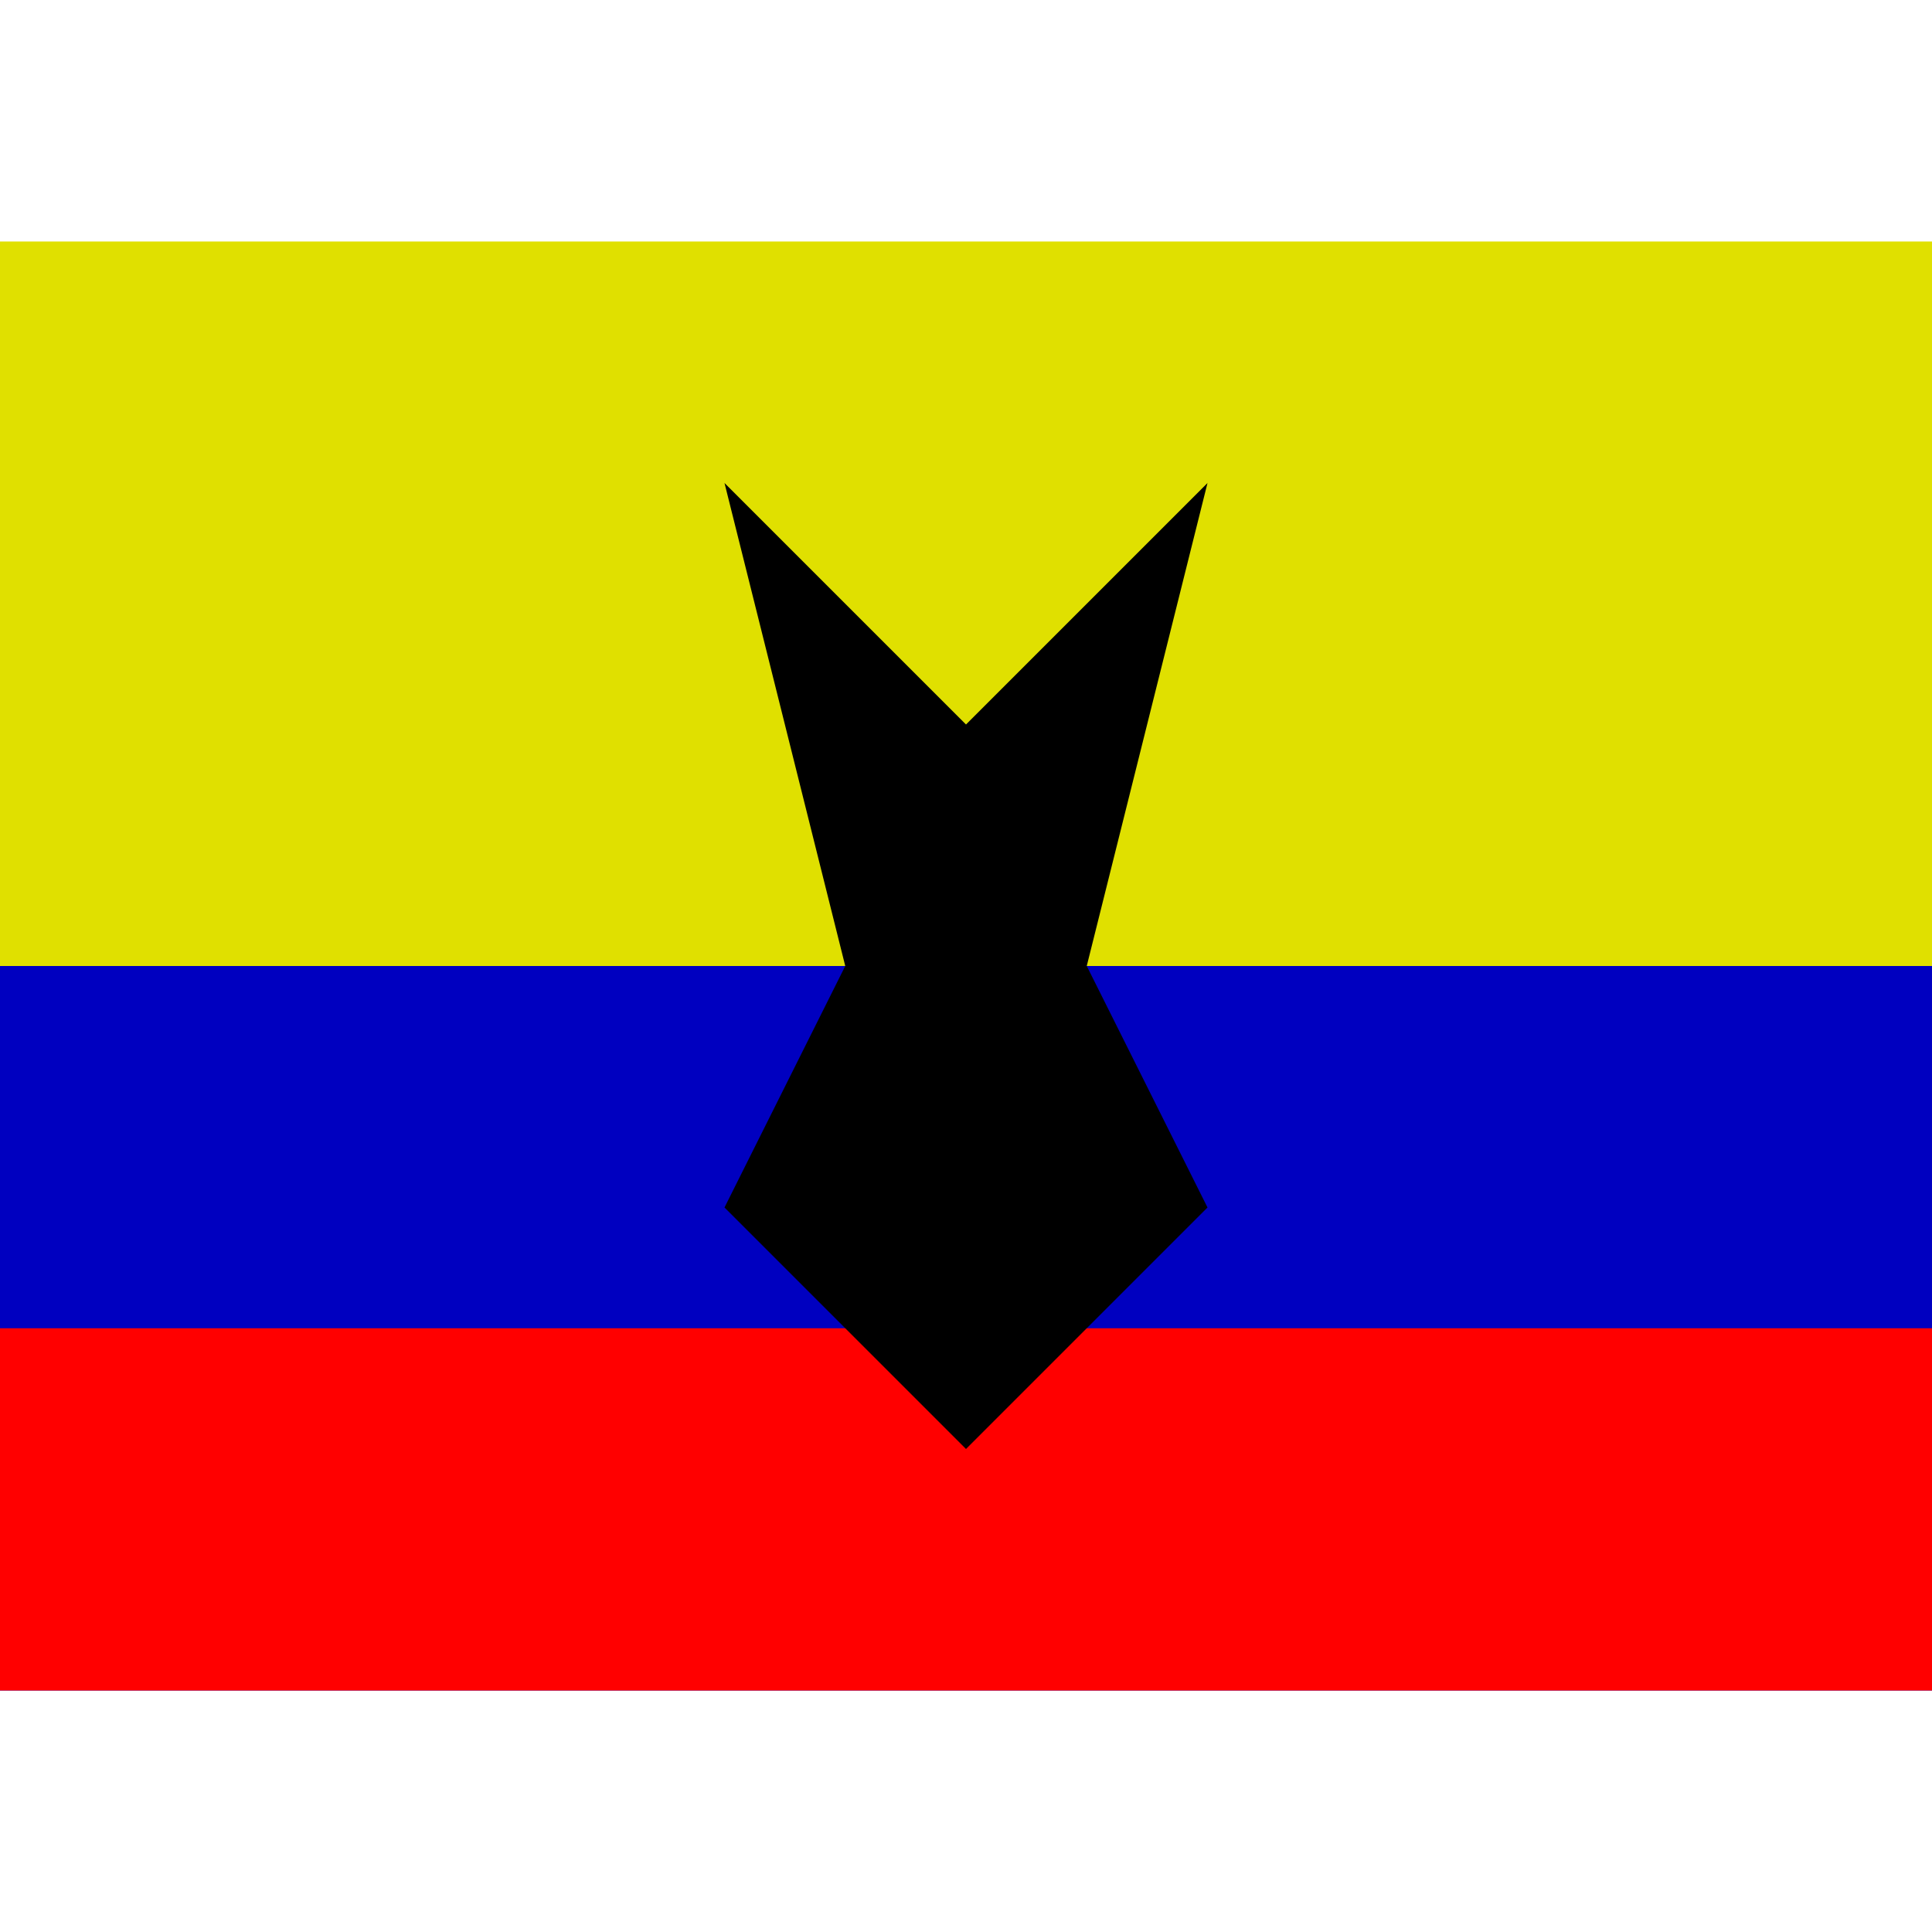 <svg xmlns="http://www.w3.org/2000/svg" viewBox="0 0 8 8"><path d="M0,4L0,1L8,1L8,4" fill="#e0e000"></path><path d="M0,7L0,4L8,4L8,7" fill="#0000c0"></path><path d="M0,7L0,5.5L8,5.5L8,7" fill="#ff0000"></path><path d="M4,6L3,5L3.5,4L3,2L4,3L5,2L4.5,4L5,5" fill="#000000"></path></svg>